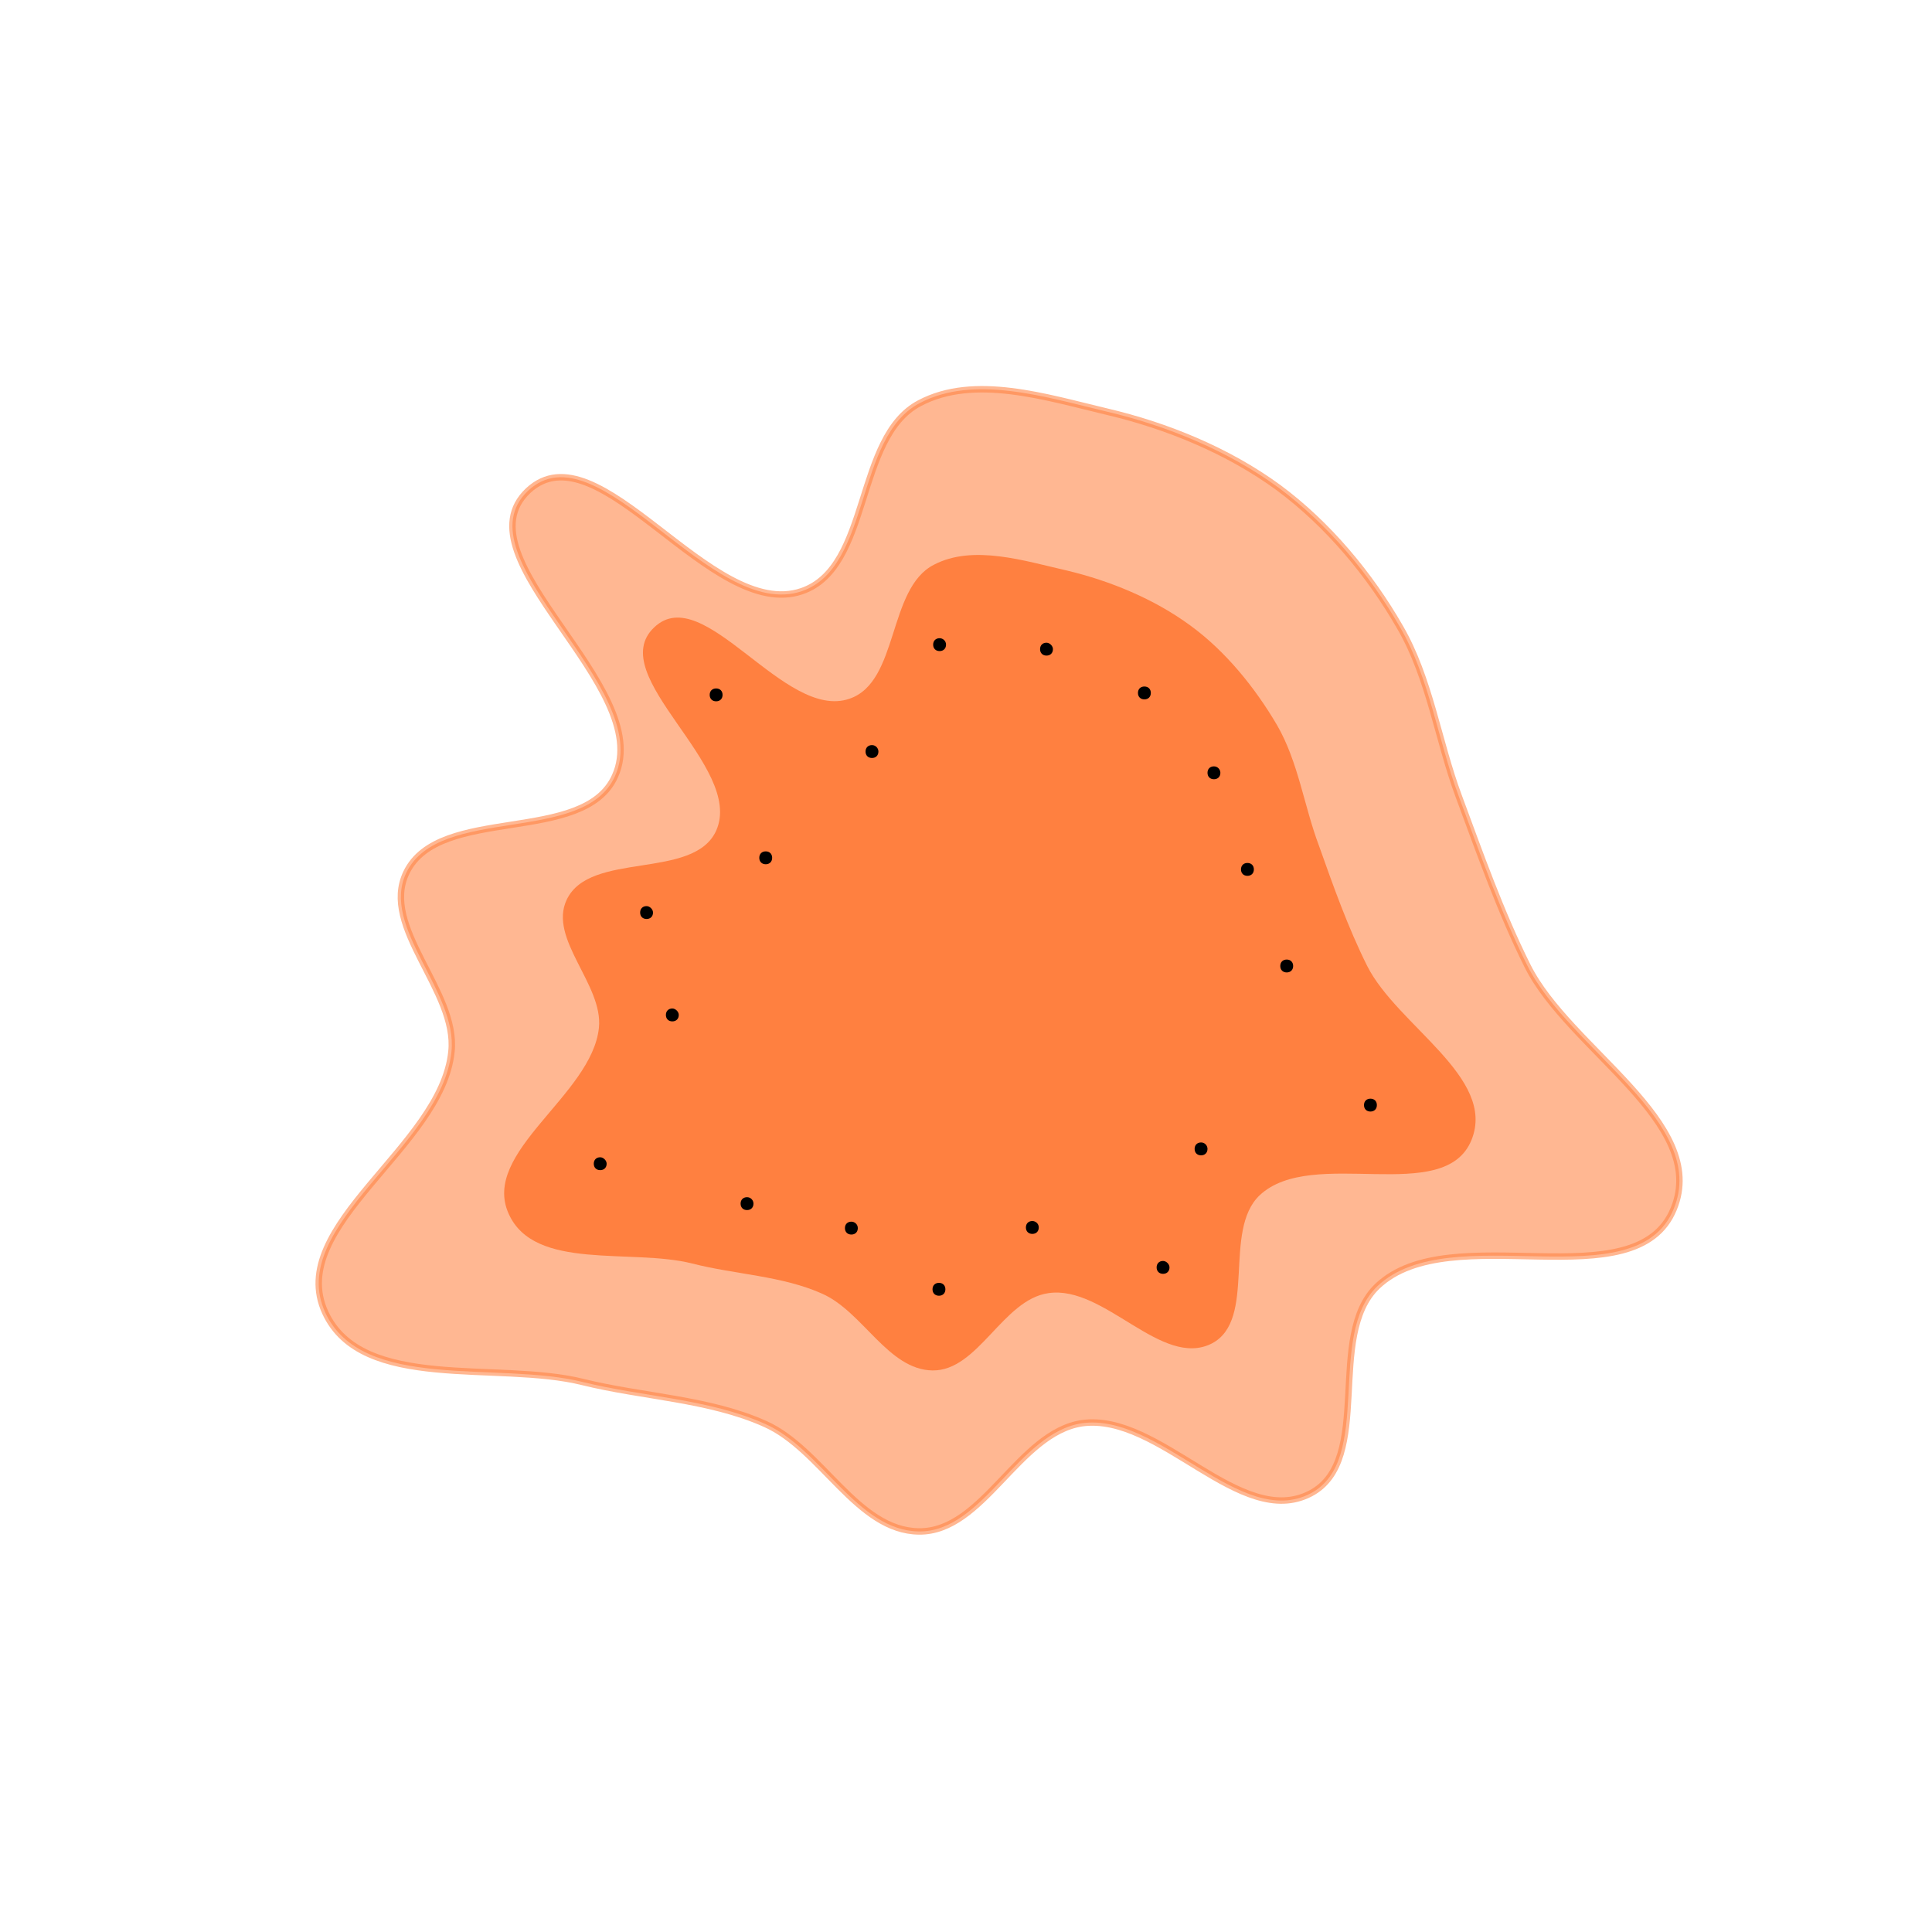 <?xml version="1.0" encoding="utf-8"?>
<!-- Generator: Adobe Illustrator 22.1.0, SVG Export Plug-In . SVG Version: 6.00 Build 0)  -->
<svg version="1.1" id="Layer_1" xmlns="http://www.w3.org/2000/svg" xmlns:xlink="http://www.w3.org/1999/xlink" x="0px" y="0px"
	 viewBox="0 0 300 300" style="enable-background:new 0 0 300 300;" xml:space="preserve">
<style type="text/css">
	.st0{opacity:0.57;fill:#FF8040;stroke:#FF8040;stroke-miterlimit:10;}
	.st1{fill:#FF8040;}
</style>
<g id="two-313" transform="matrix(1 0 0 1 0 0)">
	<g id="two-314" transform="matrix(1 0 0 1 150 150)">
		<path id="two-335" class="st0" d="M87.2,0c6.5,13,28.2,24.3,22.7,37.7c-5.9,14.5-34.6,1.2-46,12c-8.1,7.7-0.5,27-10.4,32.2
			C42.6,87.6,30.1,69.3,18,71C8.1,72.5,2.7,87.9-7.3,87.8c-9.6-0.1-15.1-12.8-23.9-16.7c-8.7-3.9-19-4.2-28.3-6.5
			c-13.2-3.3-34.3,1.6-40-10.8c-6.2-13.5,18.1-25.7,19.6-40.5c1-9.4-11.1-19.3-7-27.8c5.1-10.6,27.6-4.2,32.4-15
			c6.3-13.9-24.6-33.8-13.5-44.3C-57.1-84-39.6-53.4-25.5-58.2c10.8-3.7,8.2-23.9,18.3-29.2c8.5-4.5,19.7-0.9,29,1.3
			c9.4,2.2,18.9,6.1,26.7,11.8c7.7,5.7,14.2,13.5,18.9,21.7c4.6,7.9,5.9,17.6,9.1,26.2C79.8-17.5,83-8.4,87.2,0z"/>
		<path id="two-336" class="st1" d="M62.3,0C67,9.3,82.4,17.3,78.5,27c-4.2,10.4-24.7,0.9-32.9,8.6c-5.8,5.5-0.4,19.3-7.4,23
			c-7.8,4-16.7-9.1-25.4-7.8c-7.1,1-10.9,12.1-18,12c-6.9-0.1-10.8-9.1-17.1-11.9c-6.2-2.8-13.6-3-20.2-4.7
			c-9.5-2.4-24.5,1.2-28.5-7.7c-4.4-9.6,12.9-18.4,14-28.9c0.7-6.7-7.9-13.8-5-19.9c3.6-7.6,19.7-3,23.2-10.7
			c4.5-10-17.6-24.1-9.6-31.6c7.7-7.3,20.2,14.6,30.3,11.1c7.7-2.6,5.9-17.1,13.1-20.8c6.1-3.2,14.1-0.6,20.7,0.9
			c6.7,1.6,13.5,4.4,19.1,8.5c5.5,4,10.1,9.7,13.5,15.5c3.3,5.7,4.2,12.6,6.5,18.7C57-12.5,59.3-6,62.3,0z"/>
	</g>
	<g id="two-315" transform="matrix(1 0 0 1 150 150)">
		<path id="two-316" d="M50.8,0c0,0.6-0.4,1-1,1c-0.6,0-1-0.4-1-1c0-0.6,0.4-1,1-1C50.4-1,50.8-0.6,50.8,0z"/>
		<path id="two-317" d="M63.8,21.6c0,0.6-0.4,1-1,1c-0.6,0-1-0.4-1-1c0-0.6,0.4-1,1-1C63.4,20.6,63.8,21,63.8,21.6z"/>
		<path id="two-318" d="M37.5,28.4c0,0.6-0.4,1-1,1c-0.6,0-1-0.4-1-1c0-0.6,0.4-1,1-1C37.1,27.4,37.5,27.9,37.5,28.4z"/>
		<path id="two-319" d="M31.6,46.8c0,0.6-0.4,1-1,1c-0.6,0-1-0.4-1-1c0-0.6,0.4-1,1-1C31.1,45.8,31.6,46.3,31.6,46.8z"/>
		<path id="two-320" d="M11.3,40.6c0,0.6-0.4,1-1,1c-0.6,0-1-0.4-1-1c0-0.6,0.4-1,1-1C10.8,39.6,11.3,40,11.3,40.6z"/>
		<path id="two-321" d="M-3.2,50.2c0,0.6-0.4,1-1,1c-0.6,0-1-0.4-1-1c0-0.6,0.4-1,1-1C-3.6,49.2-3.2,49.6-3.2,50.2z"/>
		<path id="two-322" d="M-16.8,40.7c0,0.6-0.4,1-1,1c-0.6,0-1-0.4-1-1c0-0.6,0.4-1,1-1C-17.3,39.7-16.8,40.1-16.8,40.7z"/>
		<path id="two-323" d="M-33,36.9c0,0.6-0.4,1-1,1c-0.6,0-1-0.4-1-1c0-0.6,0.4-1,1-1C-33.4,35.9-33,36.4-33,36.9z"/>
		<path id="two-324" d="M-55.8,30.7c0,0.6-0.4,1-1,1c-0.6,0-1-0.4-1-1c0-0.6,0.4-1,1-1C-56.3,29.7-55.8,30.2-55.8,30.7z"/>
		<path id="two-325" d="M-44.6,7.6c0,0.6-0.4,1-1,1c-0.6,0-1-0.4-1-1c0-0.6,0.4-1,1-1C-45.1,6.6-44.6,7.1-44.6,7.6z"/>
		<path id="two-326" d="M-48.6-8.3c0,0.6-0.4,1-1,1c-0.6,0-1-0.4-1-1c0-0.6,0.4-1,1-1C-49.1-9.3-48.6-8.8-48.6-8.3z"/>
		<path id="two-327" d="M-30.1-16.8c0,0.6-0.4,1-1,1c-0.6,0-1-0.4-1-1c0-0.6,0.4-1,1-1C-30.5-17.8-30.1-17.4-30.1-16.8z"/>
		<path id="two-328" d="M-37.8-42.1c0,0.6-0.4,1-1,1c-0.6,0-1-0.4-1-1c0-0.6,0.4-1,1-1C-38.2-43.1-37.8-42.7-37.8-42.1z"/>
		<path id="two-329" d="M-13.6-33.3c0,0.6-0.4,1-1,1c-0.6,0-1-0.4-1-1c0-0.6,0.4-1,1-1C-14-34.3-13.6-33.8-13.6-33.3z"/>
		<path id="two-330" d="M-3.1-49.9c0,0.6-0.4,1-1,1c-0.6,0-1-0.4-1-1c0-0.6,0.4-1,1-1C-3.6-50.9-3.1-50.5-3.1-49.9z"/>
		<path id="two-331" d="M13.5-49.2c0,0.6-0.4,1-1,1c-0.6,0-1-0.4-1-1c0-0.6,0.4-1,1-1C13-50.2,13.5-49.7,13.5-49.2z"/>
		<path id="two-332" d="M28.7-42.4c0,0.6-0.4,1-1,1c-0.6,0-1-0.4-1-1c0-0.6,0.4-1,1-1C28.3-43.4,28.7-43,28.7-42.4z"/>
		<path id="two-333" d="M39.5-30c0,0.6-0.4,1-1,1c-0.6,0-1-0.4-1-1c0-0.6,0.4-1,1-1C39.1-31,39.5-30.5,39.5-30z"/>
		<path id="two-334" d="M44.7-15c0,0.6-0.4,1-1,1c-0.6,0-1-0.4-1-1c0-0.6,0.4-1,1-1C44.3-16,44.7-15.6,44.7-15z"/>
	</g>
</g>
</svg>
